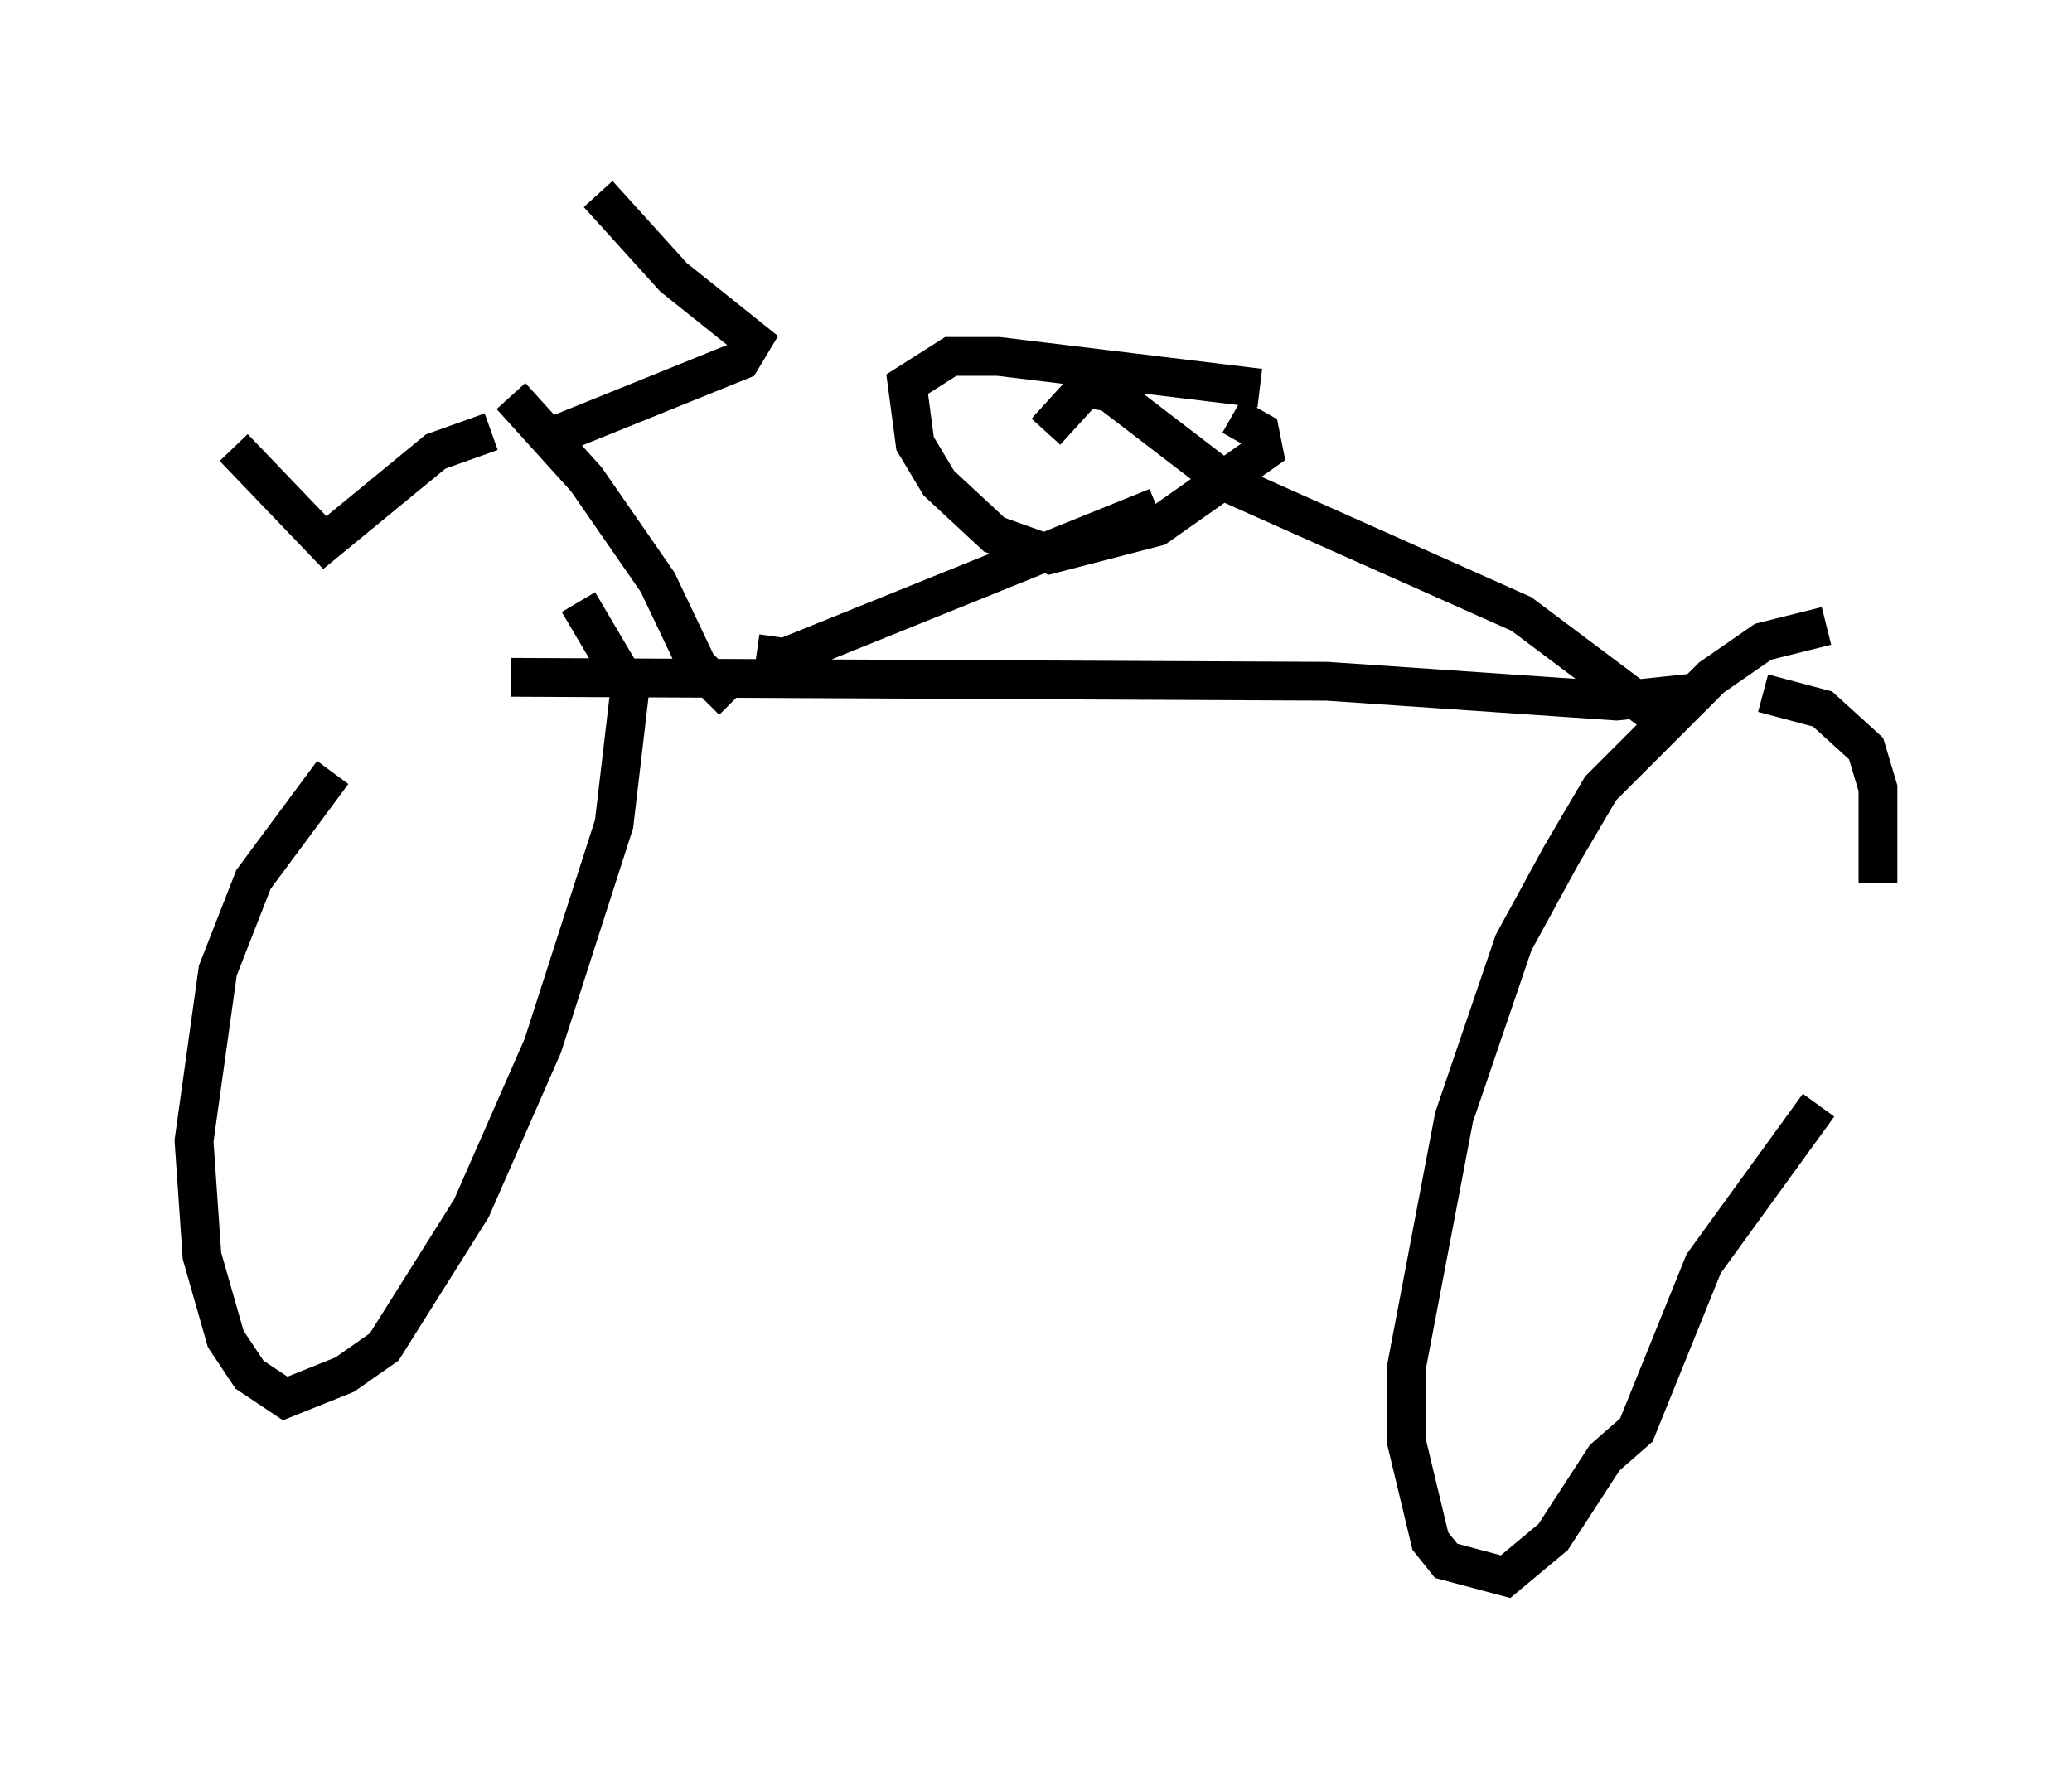 <?xml version="1.0" encoding="utf-8" ?>
<svg baseProfile="full" height="45.627" version="1.1" width="53.386" xmlns="http://www.w3.org/2000/svg" xmlns:ev="http://www.w3.org/2001/xml-events" xmlns:xlink="http://www.w3.org/1999/xlink"><defs /><rect fill="white" height="45.627" width="53.386" x="0" y="0" /><path d="M12.963, 16.638 m-4.39, 3.267 l-2.042, 2.756 -0.919, 2.348 l-0.613, 4.39 0.204, 2.96 l0.613, 2.144 0.613, 0.919 l0.919, 0.613 1.531, -0.613 l1.021, -0.715 2.246, -3.573 l1.838, -4.185 1.838, -5.717 l0.408, -3.471 -1.327, -2.246 m32.157, 0.613 l-1.633, 0.408 -1.327, 0.919 l-2.858, 2.858 -1.021, 1.735 l-1.225, 2.246 -1.531, 4.492 l-1.225, 6.431 0.0, 1.94 l0.613, 2.552 0.408, 0.51 l1.531, 0.408 1.225, -1.021 l1.327, -2.042 0.817, -0.715 l1.735, -4.288 2.96, -4.083 m1.531, -5.717 l0.0, -2.45 -0.306, -1.021 l-1.123, -1.021 -1.531, -0.408 m-32.259, -0.408 l21.029, 0.102 7.452, 0.51 l1.94, -0.204 m-0.715, 0.715 l-3.675, -2.756 -7.554, -3.369 l-3.063, -2.348 -0.613, -0.102 l-1.021, 1.123 m-7.452, 5.717 l0.715, 0.102 9.596, -3.879 m-10.923, 5.002 l-0.919, -0.919 -1.021, -2.144 l-1.838, -2.654 -1.94, -2.144 m-0.51, 0.919 l-1.429, 0.51 -2.858, 2.348 l-2.348, -2.45 m8.269, -0.306 l4.798, -1.94 0.306, -0.51 l-2.042, -1.633 -1.94, -2.144 m17.048, 5.002 l-6.738, -0.817 -1.225, 0.0 l-1.123, 0.715 0.204, 1.531 l0.613, 1.021 1.429, 1.327 l1.429, 0.51 2.756, -0.715 l2.756, -1.94 -0.102, -0.51 l-0.715, -0.408 " fill="none" stroke="black" stroke-width="1" /></svg>